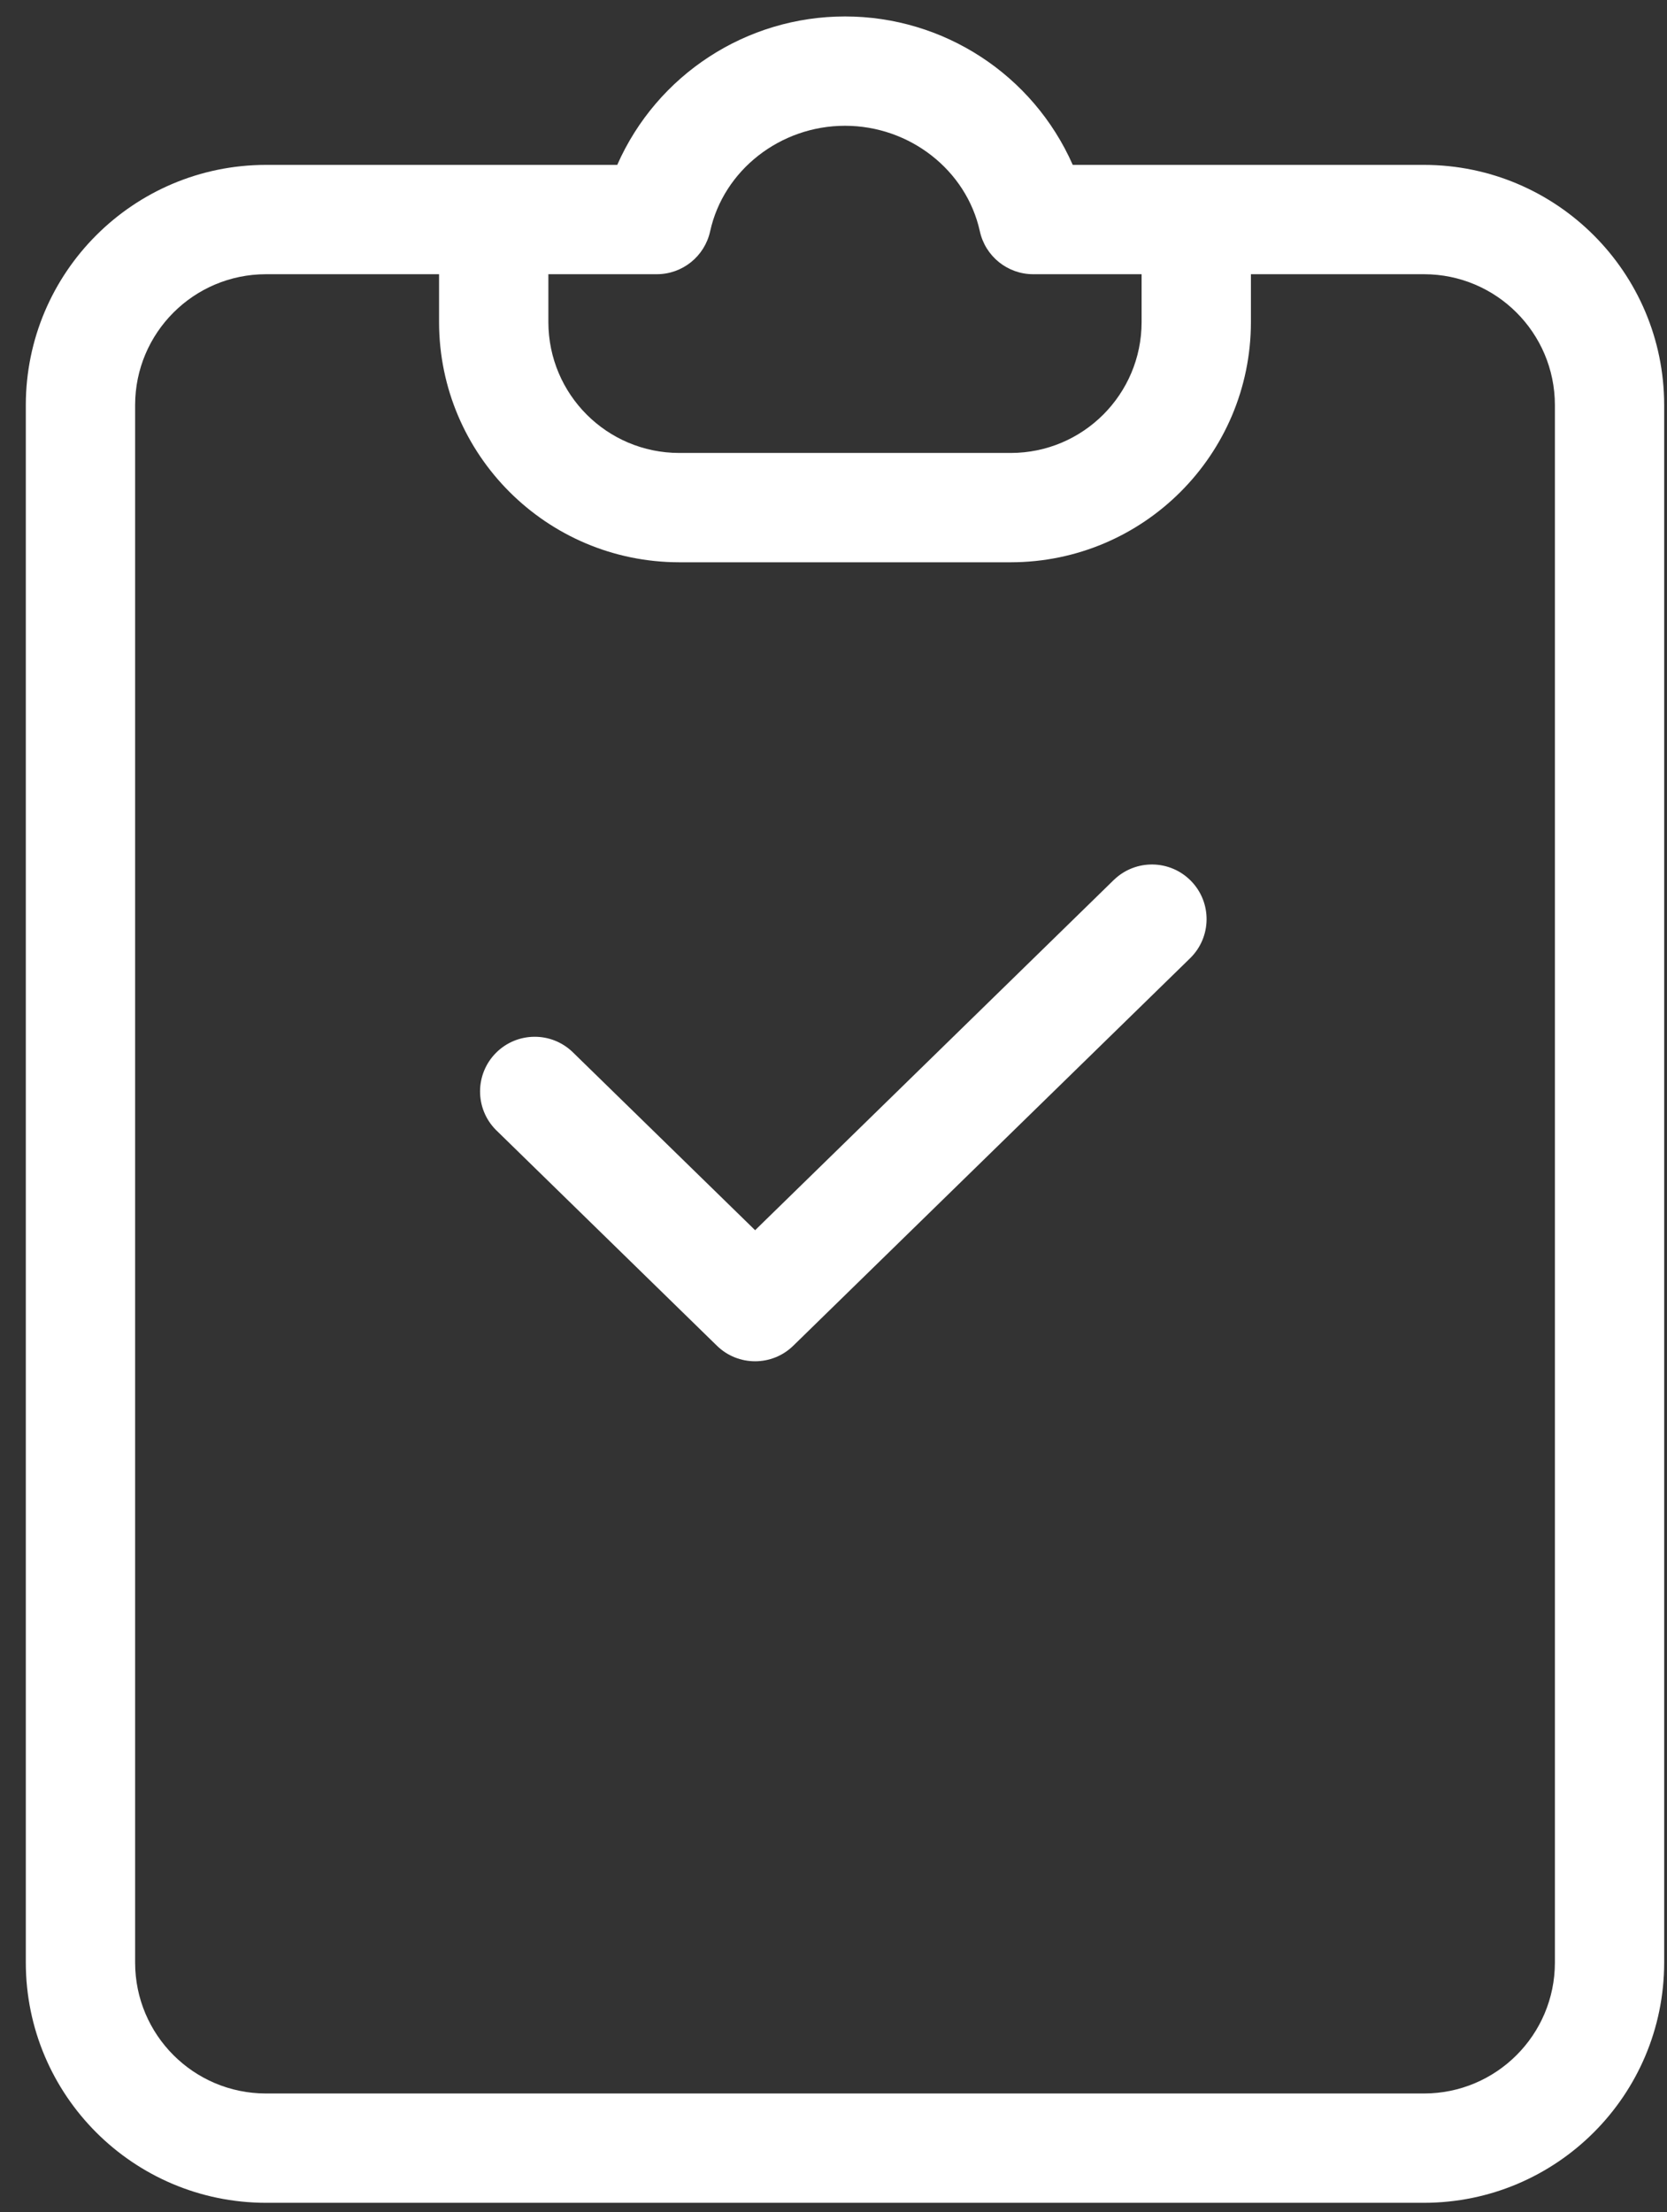 <svg width="52" height="69" viewBox="0 0 52 69" fill="none" xmlns="http://www.w3.org/2000/svg">
<rect x="0" y="0" width="52" height="69" fill="#333333" stroke="none"/>
<path d="M44.423 5.143H33.463C32.221 2.329 29.435 0.513 26.359 0.513C23.282 0.513 20.496 2.329 19.254 5.143H8.294C4.16 5.148 0.81 8.499 0.805 12.633V61.217C0.81 65.352 4.16 68.702 8.294 68.707H44.423C48.557 68.702 51.908 65.352 51.912 61.217V12.633C51.908 8.499 48.557 5.148 44.423 5.143ZM20.487 8.553C21.288 8.553 21.98 7.996 22.152 7.214C22.571 5.307 24.34 3.923 26.359 3.923C28.378 3.923 30.146 5.307 30.565 7.214C30.737 7.996 31.429 8.553 32.23 8.553H35.611V10.049C35.608 12.301 33.783 14.126 31.532 14.128H21.186C18.933 14.126 17.109 12.301 17.106 10.049V8.553H20.487ZM48.503 61.217C48.501 63.47 46.675 65.295 44.423 65.297H8.294C6.042 65.295 4.217 63.47 4.215 61.217V12.633C4.217 10.38 6.042 8.556 8.294 8.553H13.696V10.049C13.701 14.183 17.052 17.533 21.186 17.538H31.532C35.666 17.533 39.016 14.183 39.021 10.049V8.553H44.423C46.675 8.556 48.5 10.38 48.503 12.633V61.217Z" fill="white"/>
<path d="M34.747 27.443L23.555 38.371L17.871 32.823C17.202 32.169 16.131 32.177 15.471 32.84C14.812 33.503 14.809 34.574 15.466 35.24L15.489 35.262L22.363 41.974C23.025 42.621 24.083 42.621 24.745 41.974L37.128 29.884C37.798 29.225 37.809 28.149 37.153 27.478C36.497 26.806 35.422 26.791 34.747 27.444V27.443Z" fill="white"/>
</svg>
